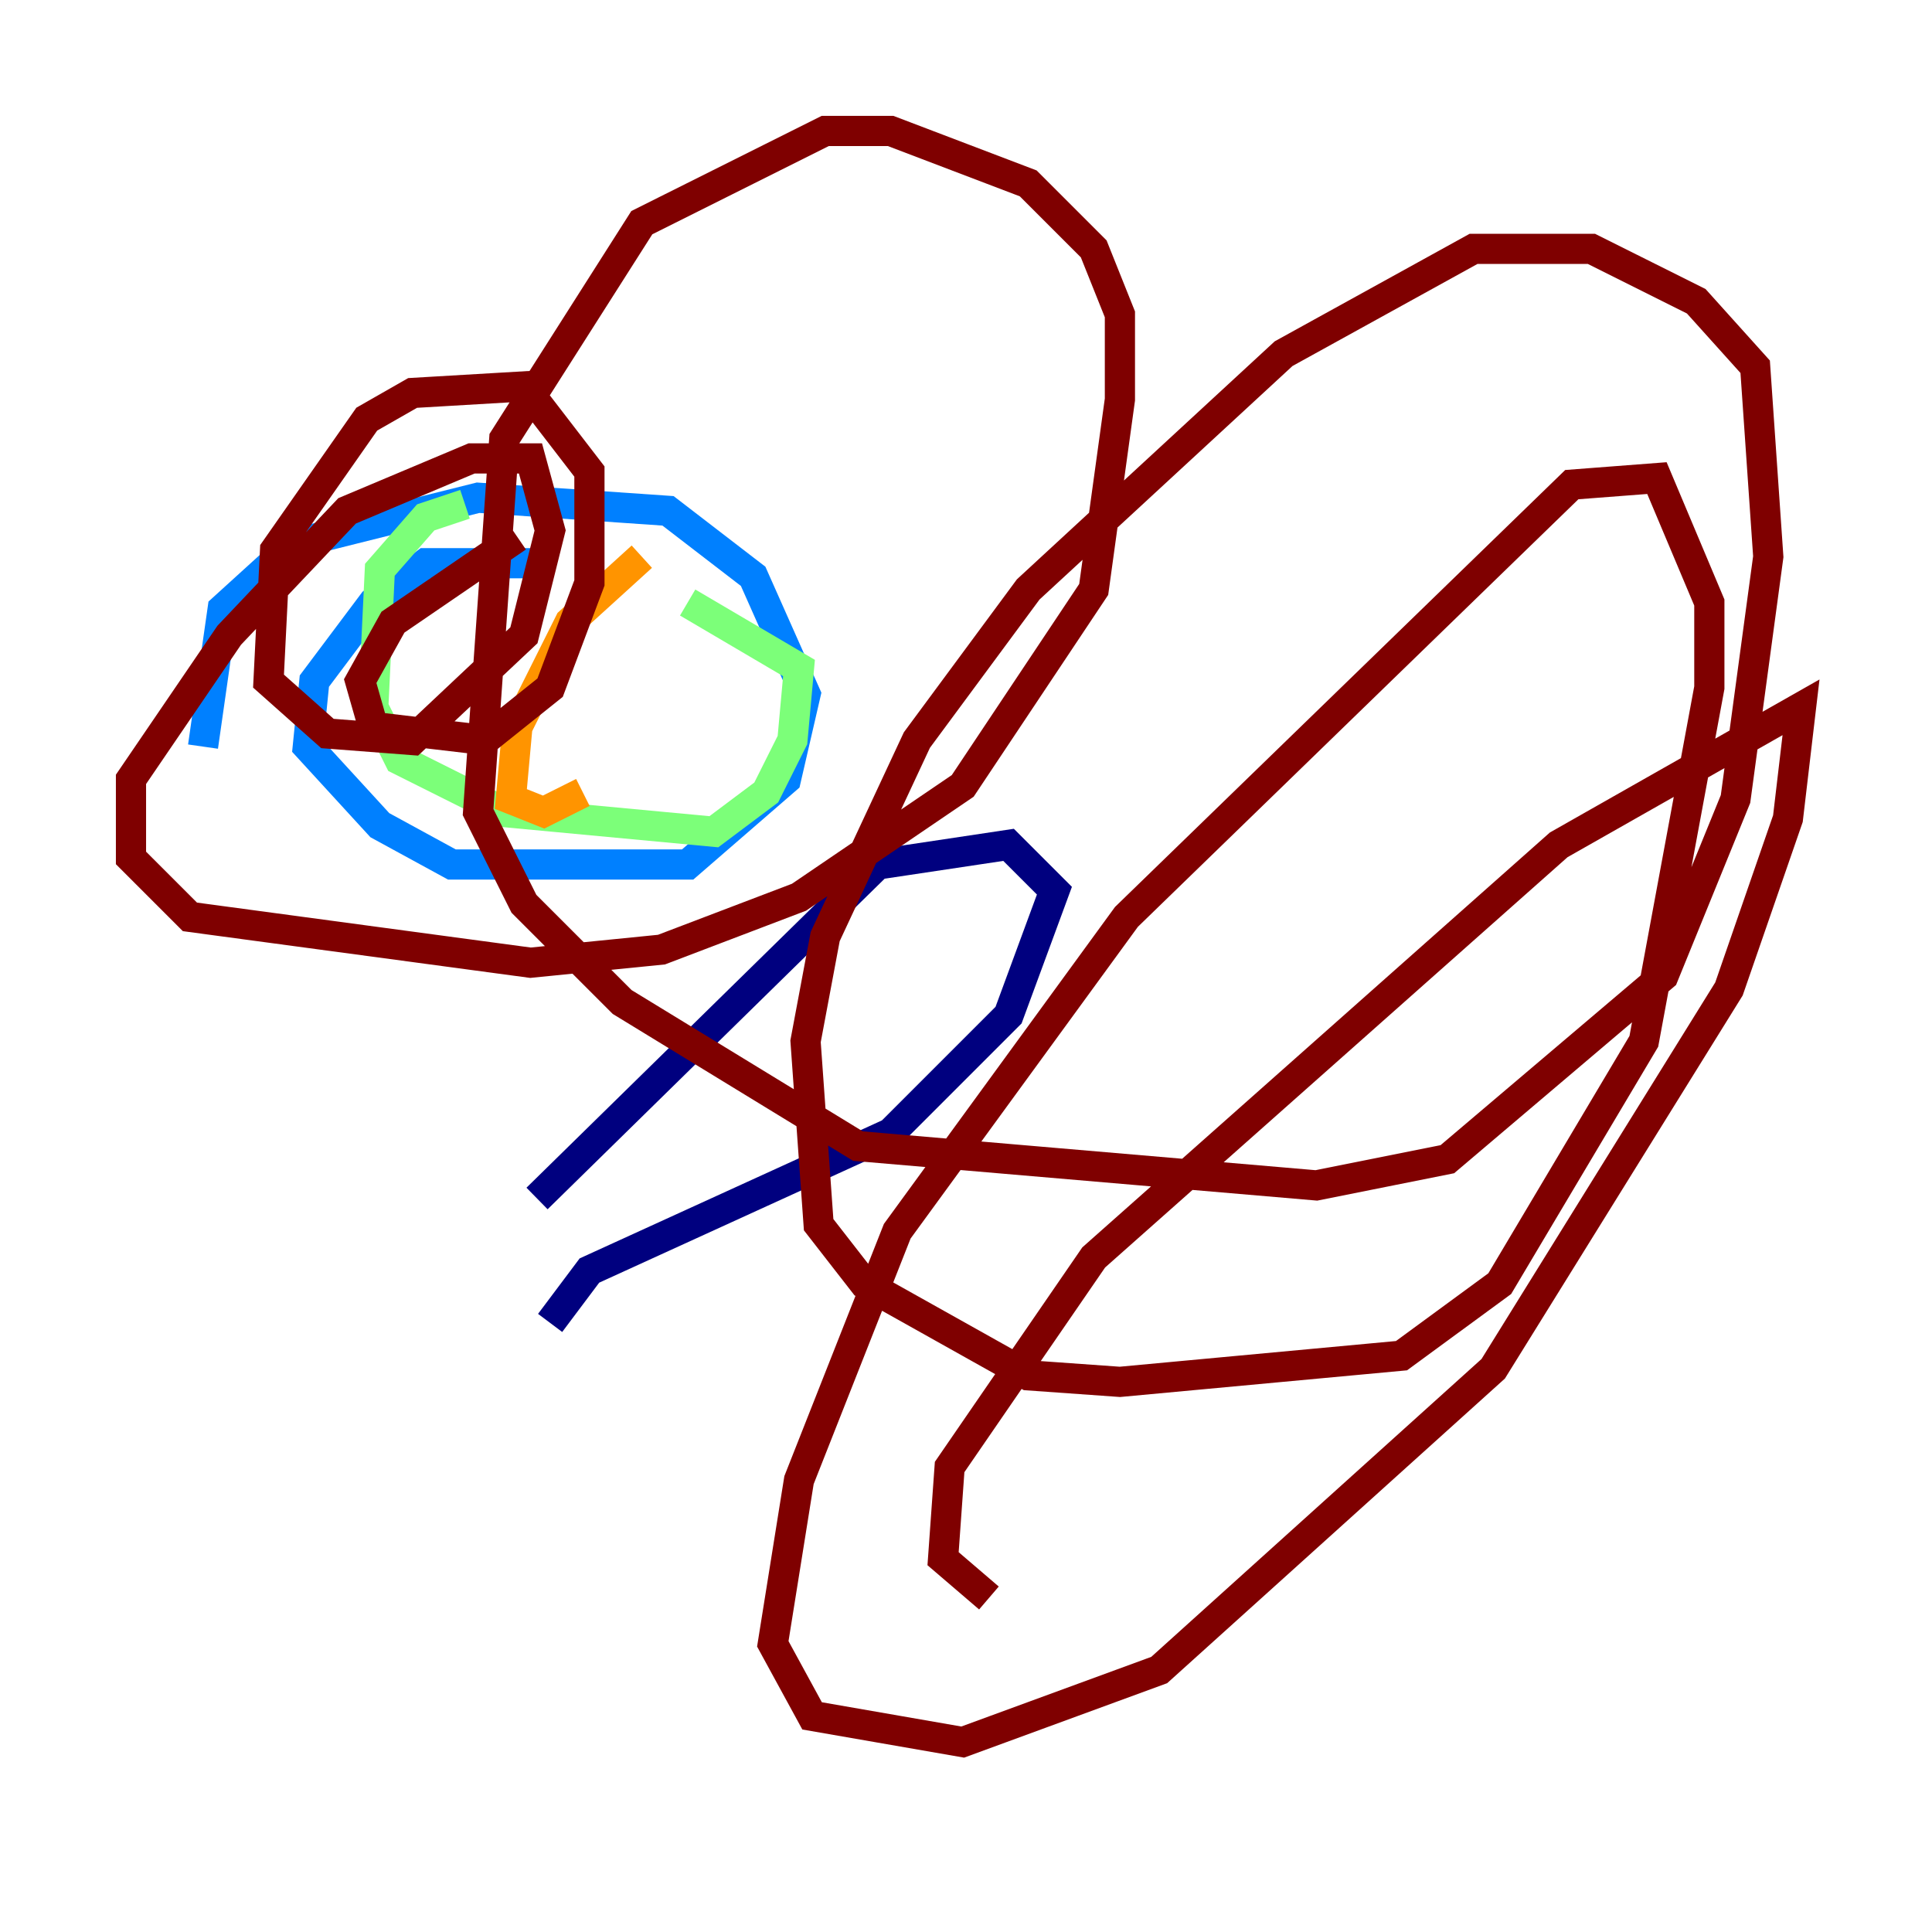 <?xml version="1.0" encoding="utf-8" ?>
<svg baseProfile="tiny" height="128" version="1.2" viewBox="0,0,128,128" width="128" xmlns="http://www.w3.org/2000/svg" xmlns:ev="http://www.w3.org/2001/xml-events" xmlns:xlink="http://www.w3.org/1999/xlink"><defs /><polyline fill="none" points="35.58,79.403 58.142,57.275 66.82,55.973 69.858,59.01 66.82,67.254 59.01,75.064 39.051,84.176 36.447,87.647" stroke="#00007f" stroke-width="2" /><polyline fill="none" points="35.58,37.315 28.203,37.315 24.732,39.919 20.827,45.125 20.393,49.464 25.166,54.671 29.939,57.275 45.559,57.275 52.068,51.634 53.37,45.993 49.898,38.183 44.258,33.844 31.675,32.976 19.525,36.014 14.752,40.352 13.451,49.464" stroke="#0080ff" stroke-width="2" /><polyline fill="none" points="30.807,33.41 28.203,34.278 25.166,37.749 24.732,46.861 26.468,50.332 33.41,53.803 47.295,55.105 50.766,52.502 52.502,49.031 52.936,44.258 45.559,39.919" stroke="#7cff79" stroke-width="2" /><polyline fill="none" points="42.522,36.881 37.749,41.22 34.278,48.163 33.844,52.936 36.014,53.803 38.617,52.502" stroke="#ff9400" stroke-width="2" /><polyline fill="none" points="34.278,35.58 26.034,41.22 23.864,45.125 24.732,48.163 32.108,49.031 36.447,45.559 39.051,38.617 39.051,31.241 34.712,25.6 27.336,26.034 24.298,27.77 18.224,36.447 17.79,45.125 21.695,48.597 27.336,49.031 34.712,42.088 36.447,35.146 35.146,30.373 31.241,30.373 22.997,33.844 15.186,42.088 8.678,51.634 8.678,56.841 12.583,60.746 35.146,63.783 43.824,62.915 52.936,59.444 63.783,52.068 72.461,39.051 74.197,26.468 74.197,20.827 72.461,16.488 68.122,12.149 59.01,8.678 54.671,8.678 42.522,14.752 33.41,29.071 31.675,53.803 34.712,59.878 41.22,66.386 56.841,75.932 87.214,78.536 95.891,76.8 110.21,64.651 114.983,52.936 117.153,36.881 116.285,24.298 112.38,19.959 105.437,16.488 97.627,16.488 85.044,23.43 68.122,39.051 60.746,49.031 54.671,62.047 53.37,68.99 54.237,81.139 57.275,85.044 68.122,91.119 74.197,91.552 92.854,89.817 99.363,85.044 108.909,68.99 113.248,45.559 113.248,39.919 109.776,31.675 104.136,32.108 74.63,60.746 59.444,81.573 52.936,98.061 51.2,108.909 53.803,113.681 63.783,115.417 76.8,110.644 98.929,90.685 114.549,65.519 118.454,54.237 119.322,46.861 103.268,55.973 72.461,83.308 62.915,97.193 62.481,103.268 65.519,105.871" stroke="#7f0000" stroke-width="2" /></svg>